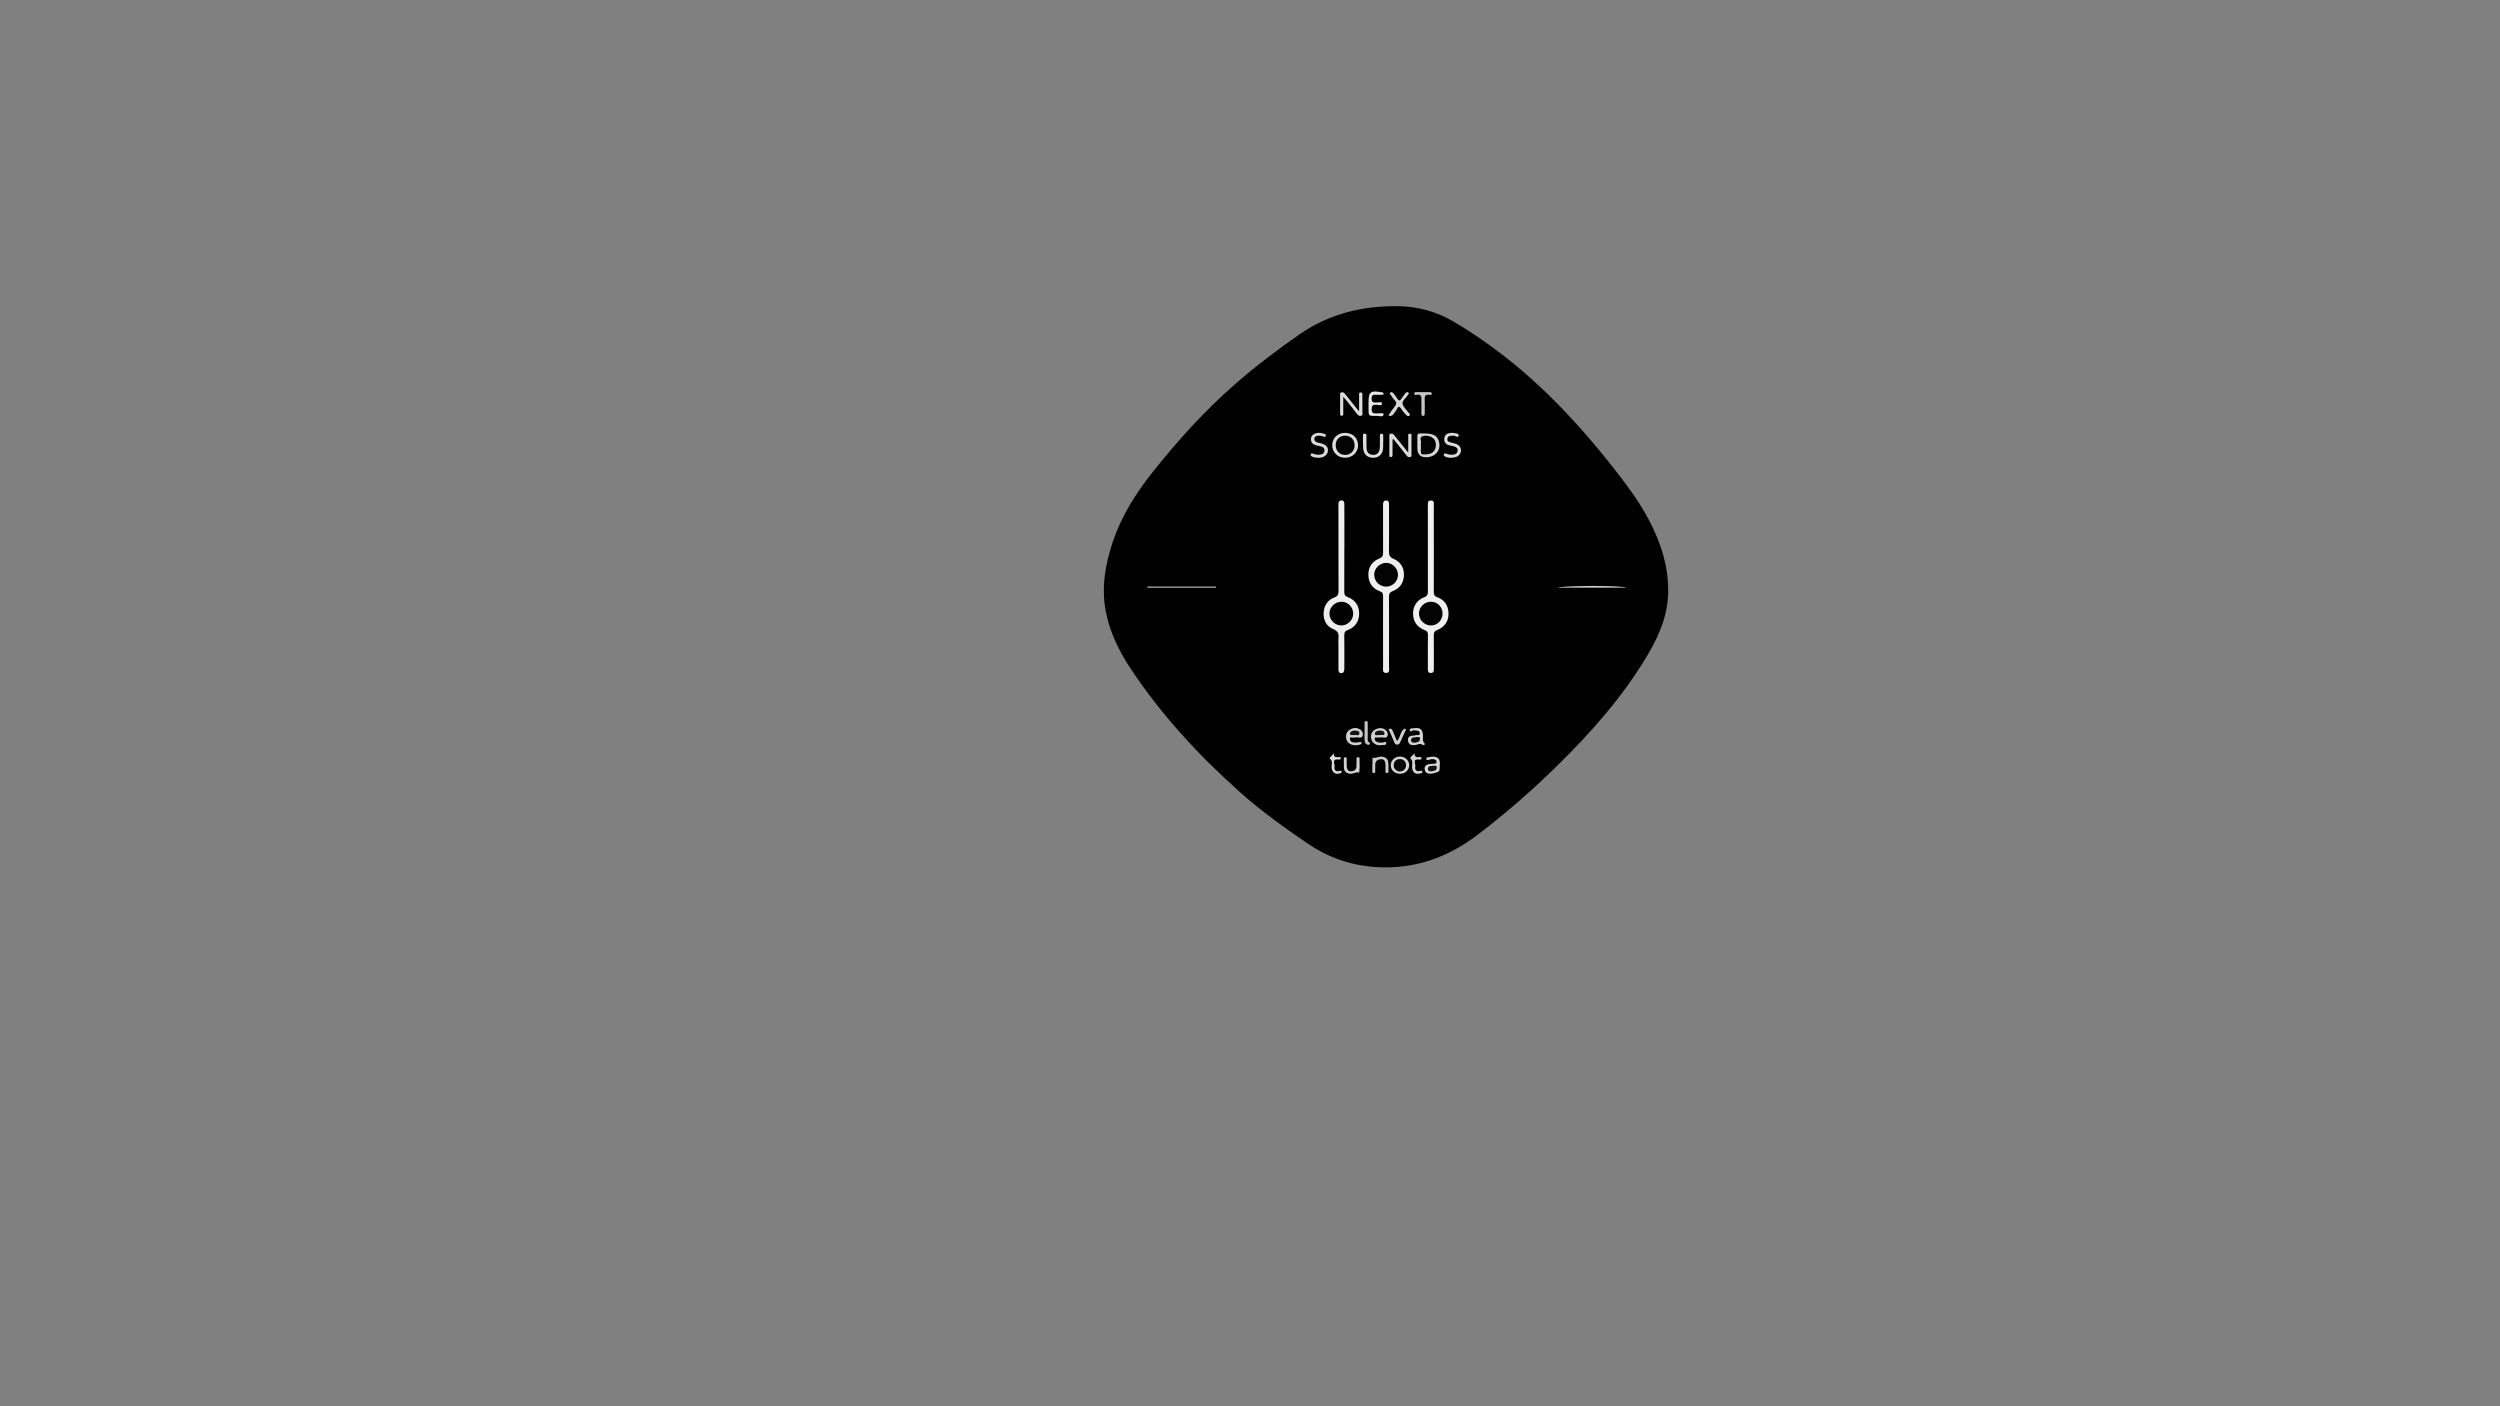 <?xml version="1.0" encoding="UTF-8"?>
<svg id="Capa_1" data-name="Capa 1" xmlns="http://www.w3.org/2000/svg" version="1.1" viewBox="0 0 1920 1080">
  <rect x="0" y="0" width="1920" height="1080" fill="#808080" stroke="none"/>
  <defs>
    <style>
      .cls-1 {
        fill: #ccc;
      }

      .cls-1, .cls-2, .cls-3, .cls-4, .cls-5, .cls-6, .cls-7, .cls-8, .cls-9, .cls-10, .cls-11, .cls-12, .cls-13, .cls-14, .cls-15, .cls-16, .cls-17, .cls-18, .cls-19, .cls-20, .cls-21, .cls-22, .cls-23, .cls-24, .cls-25 {
        stroke-width: 0px;
      }

      .cls-2 {
        fill: #d3d3d3;
      }

      .cls-3 {
        fill: #000;
      }

      .cls-4 {
        fill: #dcdcdc;
      }

      .cls-5 {
        fill: #d0d0d0;
      }

      .cls-6 {
        fill: #131313;
      }

      .cls-7 {
        fill: #0d0d0d;
      }

      .cls-8 {
        fill: #d4d4d4;
      }

      .cls-9 {
        fill: #d9d9d9;
      }

      .cls-10 {
        fill: #d6d6d6;
      }

      .cls-11 {
        fill: #e6e6e6;
      }

      .cls-12 {
        fill: #ddd;
      }

      .cls-13 {
        fill: #070707;
      }

      .cls-14 {
        fill: #010101;
      }

      .cls-15 {
        fill: #121212;
      }

      .cls-16 {
        fill: #c6c6c6;
      }

      .cls-17 {
        fill: #d7d7d7;
      }

      .cls-18 {
        fill: #cfcfcf;
      }

      .cls-19 {
        fill: #efefef;
      }

      .cls-20 {
        fill: #ededed;
      }

      .cls-21 {
        fill: #dadada;
      }

      .cls-22 {
        fill: #c5c5c5;
      }

      .cls-23 {
        fill: #cbcbcb;
      }

      .cls-24 {
        fill: #d1d1d1;
      }

      .cls-25 {
        fill: #030303;
      }
    </style>
  </defs>
  <path class="cls-3" d="M1281.17,452.82c.23,18.27-6.48,34.41-15.53,49.74-18.94,32.09-43.42,59.69-69.87,85.68-19.26,18.93-39.64,36.6-61.1,52.97-24.39,18.6-51.85,27.51-82.67,24.29-17.31-1.81-33.25-7.81-47.63-17.62-17.95-12.25-35.67-24.86-51.9-39.35-31.7-28.28-60.43-59.27-83.98-94.79-8.96-13.51-16.12-27.99-19.22-43.98-3.59-18.49-.44-36.57,5.53-54.17,6.7-19.74,17.73-37.02,30.64-53.27,19.24-24.2,39.91-47.04,63.21-67.39,15.71-13.72,32.36-26.31,49.48-38.21,22.63-15.72,48.18-21.89,75.43-21.57,14.71.17,28.67,3.77,41.51,11.12,8.35,4.77,16.39,10.04,24.28,15.53,41.57,28.92,75.39,65.62,106,105.57,12.28,16.03,23.18,32.82,29.85,52.06,3.75,10.81,5.93,21.91,5.96,33.39Z"/>
  <path class="cls-20" d="M1032.45,421.45c0,10.98.04,21.97-.04,32.95-.02,2.08.3,3.3,2.6,4.15,5.73,2.11,8.81,6.6,8.82,12.64,0,6.03-3.03,10.54-8.76,12.69-2.22.83-2.69,1.97-2.66,4.1.11,7.74.05,15.48.05,23.22,0,1,.02,2-.04,2.99-.09,1.49-.57,2.81-2.35,2.78-1.82-.03-2.15-1.36-2.15-2.88,0-6.12,0-12.23,0-18.35,0-1.87-.16-3.76.03-5.61.36-3.42-.43-5.51-4.11-7.02-5.17-2.13-7.57-6.85-7.31-12.42.26-5.54,3.03-9.9,8.29-11.86,2.75-1.02,3.16-2.52,3.15-4.98-.06-21.47-.04-42.94-.05-64.41,0-.87-.06-1.75-.01-2.62.08-1.39.64-2.46,2.2-2.51,1.81-.05,2.33,1.13,2.34,2.69.02,3.87.04,7.74.04,11.61,0,7.61,0,15.23,0,22.84h-.02Z"/>
  <path class="cls-19" d="M1062.17,485.32c0-9.11-.04-18.22.03-27.33.01-1.9-.24-3.07-2.39-3.86-5.72-2.09-8.76-6.42-8.91-12.55-.16-6.24,3.1-10.5,8.62-12.75,2.43-.99,2.71-2.27,2.69-4.43-.07-11.61-.04-23.22-.03-34.82,0-1-.06-2.01.06-2.99.16-1.39.88-2.34,2.44-2.25,1.36.08,1.97.94,2.04,2.22.06,1,.06,2,.06,2.99,0,11.36.09,22.72-.05,34.07-.03,2.82.63,4.33,3.48,5.54,5.38,2.31,8.25,6.75,8.01,12.76-.24,5.8-3.23,9.97-8.56,12.06-2.3.9-2.93,1.99-2.92,4.31.09,17.85.08,35.7,0,53.54,0,1.88,1.03,4.97-2.2,4.99-3.13.02-2.32-2.96-2.33-4.93-.06-8.86-.03-17.72-.03-26.58Z"/>
  <path class="cls-19" d="M1101.19,421.45c0,10.98.03,21.97-.03,32.95-.01,2.03.23,3.33,2.55,4.19,5.55,2.05,8.58,6.28,8.76,12.27.18,6.09-2.84,10.69-8.76,13.03-2.02.8-2.58,1.78-2.56,3.82.1,8.36.05,16.72.03,25.09,0,1.72.33,3.94-2.13,4.05-2.81.13-2.45-2.24-2.45-4.08-.01-8.36-.06-16.73.04-25.09.02-2.01-.46-3.02-2.54-3.78-5.56-2.04-8.6-6.23-8.87-12.2-.25-5.71,2.88-10.95,8.37-12.91,2.84-1.01,3.04-2.52,3.03-4.95-.07-20.47-.04-40.94-.04-61.41,0-1.12-.07-2.25.02-3.37.14-1.86-.71-4.59,2.23-4.69,3.11-.11,2.31,2.69,2.32,4.51.06,10.86.03,21.72.03,32.58Z"/>
  <path class="cls-10" d="M1093.94,332.91c6.62,0,9.64,1.56,10.99,5.68,2.1,6.42-1.91,12.11-8.82,12.54q-7.57.47-7.57-6.9c0-2-.02-3.99,0-5.99.08-6.05-.83-5.24,5.4-5.33Z"/>
  <path class="cls-4" d="M1032.86,332.44c5.98-.03,10.18,3.96,10.12,9.6-.06,5.43-4.28,9.49-9.9,9.52-5.58.03-9.89-4.08-9.93-9.47-.04-5.49,4.12-9.62,9.71-9.65Z"/>
  <path class="cls-4" d="M1043.79,315.99c0-4.77-.04-8.46.03-12.16.02-.98-.52-2.56,1.34-2.43,1.43.1,1.14,1.4,1.15,2.34.03,4.24.06,8.49,0,12.73-.01,1.01.62,2.41-.96,2.86-1.39.4-2.35-.38-3.17-1.45-2.43-3.16-4.9-6.31-7.37-9.44-.8-1.01-1.68-1.97-3.18-3.71,0,4.88.02,8.69-.01,12.51,0,.81.26,1.94-1.01,2.05-1.53.14-1.39-1.05-1.4-2.05,0-4.37-.03-8.74.02-13.11.01-1.03-.51-2.42,1.05-2.83,1.26-.33,2.08.48,2.82,1.41,3.34,4.18,6.71,8.34,10.69,13.27Z"/>
  <path class="cls-21" d="M1069.47,337.56c0,3.68.02,7.37-.01,11.05,0,.94.28,2.28-1.11,2.37-1.86.12-1.29-1.5-1.3-2.46-.07-4.24-.07-8.48-.01-12.72.01-1-.59-2.4,1.05-2.78,1.27-.29,2.07.47,2.81,1.4,3.25,4.08,6.55,8.14,10.62,13.19,0-4.7-.04-8.31.02-11.92.02-1-.56-2.57,1.18-2.62,1.77-.05,1.27,1.52,1.28,2.54.04,4.24.05,8.48,0,12.72-.01,1.01.51,2.39-1.14,2.73-1.29.27-2.1-.51-2.82-1.43-3.24-4.1-6.48-8.2-9.72-12.3-.28.08-.57.15-.85.23Z"/>
  <path class="cls-10" d="M1066.31,319.03c1.6-2.29,3-4.6,4.71-6.65,1.54-1.84,1.81-3.32-.02-5.11-1.06-1.03-1.86-2.35-2.65-3.61-.4-.64-1.66-1.31-.65-2.15.88-.72,1.9-.19,2.57.7.97,1.3,2.02,2.56,2.84,3.95,1.17,1.98,2.11,1.68,3.22-.01.96-1.46,1.95-2.9,3.05-4.25.59-.72,1.6-1,2.34-.32.79.72-.2,1.26-.53,1.86-1.29,2.36-4.55,4.09-3.98,6.82.49,2.34,2.91,4.25,4.37,6.43.49.73,1.89,1.5.94,2.44-.93.93-2.06.28-2.86-.71-1.07-1.33-2.4-2.5-3.23-3.95-1.67-2.92-2.74-2.48-3.94.29-.42.95-1.29,1.69-1.86,2.64-.76,1.26-1.93,2.73-4.32,1.65Z"/>
  <path class="cls-11" d="M1051.04,310.17c0-.25,0-.5,0-.75,0-8.59,1.35-9.68,10.08-8.15.73.13,1.6.11,1.46,1.18-.11.83-.9.72-1.49.74-1.25.04-2.5.03-3.74.01-2.11-.04-4.05-.47-3.96,3.03.09,3.21,1.76,2.81,3.81,2.89,1.49.06,4.3-.77,4.21.74-.13,2.21-2.88,1.05-4.37,1-2.75-.09-3.6.67-3.61,3.55,0,2.98,1.32,3.06,3.6,3.11,1.97.04,5.78-.78,5.59.7-.34,2.59-3.71,1.05-5.7,1.14-5.91.25-5.91.1-5.88-5.82,0-1.12,0-2.25,0-3.37Z"/>
  <path class="cls-9" d="M1012.42,351.59c-1.64-.03-3.23-.3-4.74-.95-.74-.32-1.37-.72-1.04-1.65.32-.93,1.05-.92,1.81-.61,1.89.78,3.83,1.07,5.86.7,1.65-.3,2.75-1.13,2.88-2.92.13-1.81-.88-2.79-2.49-3.23-1.44-.4-2.93-.64-4.36-1.08-2.3-.7-3.6-2.32-3.51-4.71.08-2.22,1.42-3.62,3.55-4.33,2.26-.75,4.44-.34,6.61.35.7.22,1.53.55,1.28,1.49-.25.93-1.07.95-1.82.62-1.29-.57-2.64-.76-4.02-.69-1.47.08-2.76.59-2.99,2.26-.23,1.68.88,2.49,2.29,2.96.7.23,1.46.29,2.19.47,4.56,1.14,6.37,3.1,5.89,6.34-.45,3.07-3.27,4.97-7.37,4.96Z"/>
  <path class="cls-21" d="M1114.41,332.45c1.04,0,1.45-.1,1.78.02,1.52.52,4.39.05,4.08,2.11-.33,2.15-2.43.02-3.75.04-2.03.04-4.39-.4-4.88,2.18-.48,2.51,1.77,2.86,3.64,3.29,1.32.31,2.7.6,3.9,1.21,3.46,1.76,3.85,6.28.86,8.71-2.29,1.86-7.89,2.11-10.37.51-.55-.36-1.1-.66-.84-1.41.3-.88,1.01-1.08,1.79-.75,1.89.8,3.83,1.05,5.86.73,1.67-.26,2.79-1.12,3-2.84.22-1.8-.85-2.79-2.42-3.29-1.07-.34-2.17-.58-3.27-.78-3.14-.6-5.05-2.25-4.54-5.66.49-3.29,3.09-3.86,5.17-4.07Z"/>
  <path class="cls-12" d="M1062.23,339.74c0,1.62.15,3.26-.03,4.86-.5,4.5-3.37,7.01-7.74,6.97-4.33-.04-7.17-2.63-7.53-7.17-.23-2.85-.18-5.73-.14-8.6.02-1.08-.65-2.82,1.42-2.74,1.74.06,1.2,1.59,1.22,2.6.06,2.74-.04,5.49.05,8.23.11,3.13,1.5,5.28,4.91,5.45,3.14.16,5.11-1.81,5.3-5.46.15-2.99.07-5.99.07-8.98,0-.94.1-1.84,1.29-1.86,1.23-.02,1.28.92,1.27,1.84,0,1.62,0,3.24,0,4.87-.04,0-.07,0-.11,0Z"/>
  <path class="cls-5" d="M1060.51,566.4c-.67,0-1.07-.09-1.42.02-1.16.35-3.23-.89-3.37,1-.14,1.77,1.75,2.55,3.42,2.86.72.13,1.48.04,2.23.06,1.14.04,3.06-1.28,3.25.18.29,2.12-2.22,1.46-3.41,1.69-4.03.77-7.4-1.4-8.1-4.81-.84-4.06,1.13-6.97,5.31-7.99,2.39-.58,4.47-.06,6.17,1.65,1.13,1.14,1.63,2.84,1,4.17-1.14,2.39-3.6.61-5.08,1.19Z"/>
  <path class="cls-5" d="M1041.54,566.4c-.6,0-1.03-.12-1.34.02-1.17.54-3.47-1.25-3.51,1.15-.03,2.01,2.05,2.67,3.88,2.75,1.22.05,2.47-.25,3.7-.43.65-.1,1.27-.17,1.4.69.09.57-.25.92-.76,1.11-4.79,1.7-10.31.19-11.06-4.77-.44-2.89.57-5.23,3.09-6.68,2.54-1.46,5.22-1.61,7.76.11,1.78,1.21,2.4,3.23,1.67,4.96-.94,2.24-3.36.56-4.81,1.08Z"/>
  <path class="cls-17" d="M1105.71,587.96c0,4.51,0,4.53-3.81,5.63-1.07.31-2.18.67-3.27.65-2.3-.02-4.25-.83-4.48-3.49-.24-2.74,1.55-3.69,3.91-3.96.86-.1,1.75-.05,2.6-.23.99-.21,2.59.26,2.62-1.36.04-1.79-1.5-2.1-2.91-2.18-.73-.05-1.47.18-2.21.26-.99.1-2.44,1.19-2.75-.49-.2-1.09,1.31-1.19,2.27-1.37,4.84-.91,8.87-.04,8.05,6.55Z"/>
  <path class="cls-2" d="M1085.44,560.83c-.29-.1-2.48,2.03-2.76.07-.26-1.86,2.51-1.46,3.91-1.66,4.3-.61,6.07,1.22,6.28,5.64.09,1.98-.76,4.1,1.11,5.95.9.89-.69,1.78-1.23,1.34-2.21-1.78-4.15-.11-6.22.09-2.04.19-4.16-.08-4.93-2.38-.77-2.29-.25-4.24,2.49-4.84.96-.21,2.07,0,2.93-.38,1.16-.52,3.58.76,3.35-1.71-.2-2.16-2.35-1.72-4.94-2.14Z"/>
  <path class="cls-23" d="M1249.25,451.35h-52.85c1.8-1.53,47.97-2.05,52.85,0Z"/>
  <path class="cls-1" d="M933.84,451.32h-52.64c0-.27,0-.54,0-.81h52.65c0,.27,0,.54,0,.81Z"/>
  <path class="cls-16" d="M1091.63,311.25c0-1.24-.07-2.49.01-3.73.19-2.76,0-5.06-3.81-4.25-.69.15-1.62.06-1.7-.94-.08-.99.75-1.18,1.51-1.18,3.48-.01,6.96,0,10.44.03.77,0,1.61.19,1.56,1.15-.05,1-1.01,1.07-1.69.93-3.77-.76-3.93,1.44-3.79,4.25.16,3.35.03,6.71.03,10.06,0,.92-.06,1.83-1.26,1.85-1.25.02-1.26-.94-1.26-1.84-.01-2.11,0-4.22,0-6.34h-.03Z"/>
  <path class="cls-8" d="M1075.29,581.05c4.01.09,7.01,3.01,6.95,6.75-.07,3.75-3.14,6.51-7.2,6.45-4.07-.06-7.02-2.91-6.93-6.7.08-3.72,3.26-6.59,7.19-6.5Z"/>
  <path class="cls-1" d="M1054,587.14c.29-1.56-.24-5.28.37-5.17,2.77.5,5.1-1.43,7.76-.79,2.38.57,3.78,1.97,4.04,4.31.23,2.1.13,4.24.16,6.36,0,.89-.03,1.91-1.26,1.82-1.28-.09-.96-1.23-.99-2.04-.05-1.5.01-3-.03-4.49-.06-2.19-.69-4.15-3.32-4.06-2.61.1-4.58,1.24-4.55,4.31.01,1.62,0,3.25-.01,4.87,0,.79-.13,1.58-1.18,1.46-.71-.08-1-.62-1-1.34.01-1.62,0-3.25,0-5.24Z"/>
  <path class="cls-24" d="M1044.26,587.81c-.11,1.85-.22,3.7-.34,5.55-2.7-.83-5.06,1.38-7.76.81-2.37-.51-3.82-1.85-4-4.25-.17-2.23-.09-4.47-.1-6.71,0-.74-.03-1.59.99-1.67,1.37-.11,1.18.96,1.2,1.79.04,1.86-.06,3.74.08,5.59.16,2.08,1.16,3.7,3.49,3.47,2.09-.21,3.85-1.2,3.96-3.68.07-1.61-.02-3.23.05-4.85.04-.89-.43-2.23,1.08-2.32,1.61-.1,1.17,1.27,1.22,2.16.07,1.36.02,2.73.02,4.1.03,0,.07,0,.1,0Z"/>
  <path class="cls-18" d="M1079.88,560.15c-1.56,3.39-3.15,6.76-4.67,10.17-.46,1.03-1.04,1.56-2.23,1.56-1.26,0-1.7-.74-2.12-1.72-1.17-2.75-2.43-5.47-3.54-8.24-.26-.64-1.46-1.54-.16-2.16,1.05-.5,1.85.19,2.29,1.28,1.07,2.62,2.2,5.22,3.39,8.04,2.98-2.82,2.38-7.74,6.11-9.55.31.21.62.42.93.63Z"/>
  <path class="cls-10" d="M1086.35,578.55c0,2.58,1.22,3.2,3.33,2.94.72-.09,2.04-.46,2.05.82.02,1.17-1.18,1.1-2.03,1.01-5.3-.54-2.3,3.46-2.74,5.34-.49,2.13.3,4.04,3.23,3.51.8-.14,1.93-.75,2.14.54.19,1.16-1.1,1.13-1.85,1.32-3.4.87-5.49-.78-5.95-4.18-.33-2.4,1.16-4.98-1.28-7.32-.78-.75,1.86-2.43,3.1-3.99Z"/>
  <path class="cls-4" d="M1024.37,578.61c-.09,2.88,1.53,3.01,3.47,2.88.73-.05,2.01-.42,1.86,1-.09.94-1.11.85-1.82.79-5.35-.51-2.62,3.55-2.93,5.57-.38,2.45.76,4.16,3.76,3.25.68-.21,1.56-.49,1.74.62.13.83-.69.9-1.22,1.12-3.39,1.37-6.07-.49-6.51-4.11-.29-2.37,1.33-5.03-1.48-7.22-.72-.56,2.03-2.26,3.12-3.91Z"/>
  <path class="cls-22" d="M1047.98,562.05c0-1.99-.04-3.99.01-5.98.02-.92-.31-2.24,1.18-2.28,1.53-.04,1.22,1.27,1.23,2.2.03,3.24-.05,6.48.03,9.71.04,1.65-.59,3.56,1.37,4.71.47.28.52.94.13,1.27-.31.27-.91.37-1.34.3-2-.34-2.5-1.9-2.59-3.58-.1-2.11-.02-4.23-.03-6.35Z"/>
  <path class="cls-14" d="M1030.14,480.33c-4.92,0-9.04-4.07-9.11-9.02-.07-5.02,4.21-9.23,9.32-9.16,4.98.06,8.89,4.1,8.89,9.18,0,4.87-4.17,9-9.1,9Z"/>
  <path class="cls-25" d="M1064.41,450.54c-4.96-.05-8.99-4.14-9.01-9.14-.01-5.02,4.35-9.23,9.44-9.11,4.85.12,8.89,4.41,8.81,9.36-.08,4.93-4.25,8.94-9.24,8.89Z"/>
  <path class="cls-25" d="M1098.94,480.35c-5.14-.06-9.25-4.26-9.16-9.36.09-4.9,4.27-8.92,9.24-8.85,5.02.06,8.9,4.05,8.88,9.15-.01,5.03-4.06,9.12-8.97,9.06Z"/>
  <path class="cls-25" d="M1091.22,341.65c0-.25-.08-.53,0-.74.77-1.95-1.85-5.06,1.64-5.98,4-1.06,8.1.78,9.32,3.68,1.37,3.26.34,7.39-2.28,9.06-2.23,1.43-4.73,1.38-7.23,1.31-1.47-.04-1.44-1.07-1.45-2.09,0-1.75,0-3.49,0-5.24Z"/>
  <path class="cls-25" d="M1040.35,342.29c-.13,4.21-3.29,7.19-7.5,7.08-4.32-.11-7.24-3.41-7.02-7.92.21-4.3,3.27-7.03,7.67-6.82,4.21.2,6.99,3.31,6.85,7.66Z"/>
  <path class="cls-15" d="M1059.94,564.69c-1.54-.54-3.83.67-4.03-1.01-.22-1.96,2.03-2.51,3.78-2.59,1.64-.07,3.69.32,3.6,2.26-.11,2.37-2.49.34-3.35,1.33Z"/>
  <path class="cls-15" d="M1040.17,564.66c-1.16-.66-3.4.77-3.38-1.14.02-1.94,2.23-2.44,4.01-2.44,1.5,0,3.47.34,3.25,2.19-.29,2.49-2.65.66-3.88,1.39Z"/>
  <path class="cls-6" d="M1100.87,588.04c1.25.12,2.7-.36,2.57,1.47-.18,2.57-2.42,2.57-4.13,2.9-1.45.28-2.94-.43-2.69-2.19.38-2.68,2.86-1.65,4.25-2.18Z"/>
  <path class="cls-7" d="M1087.97,566.01c1.17.17,2.68-.44,2.6,1.42-.11,2.59-2.3,2.63-4.06,2.93-1.45.25-2.99-.18-2.79-2.05.29-2.78,2.88-1.61,4.26-2.3Z"/>
  <path class="cls-13" d="M1079.88,587.77c-.24,2.9-1.83,4.58-4.72,4.74-2.69.15-5.02-2.34-4.78-5.05.25-2.91,1.95-4.48,4.89-4.48,2.71,0,4.64,2.07,4.6,4.78Z"/>
</svg>